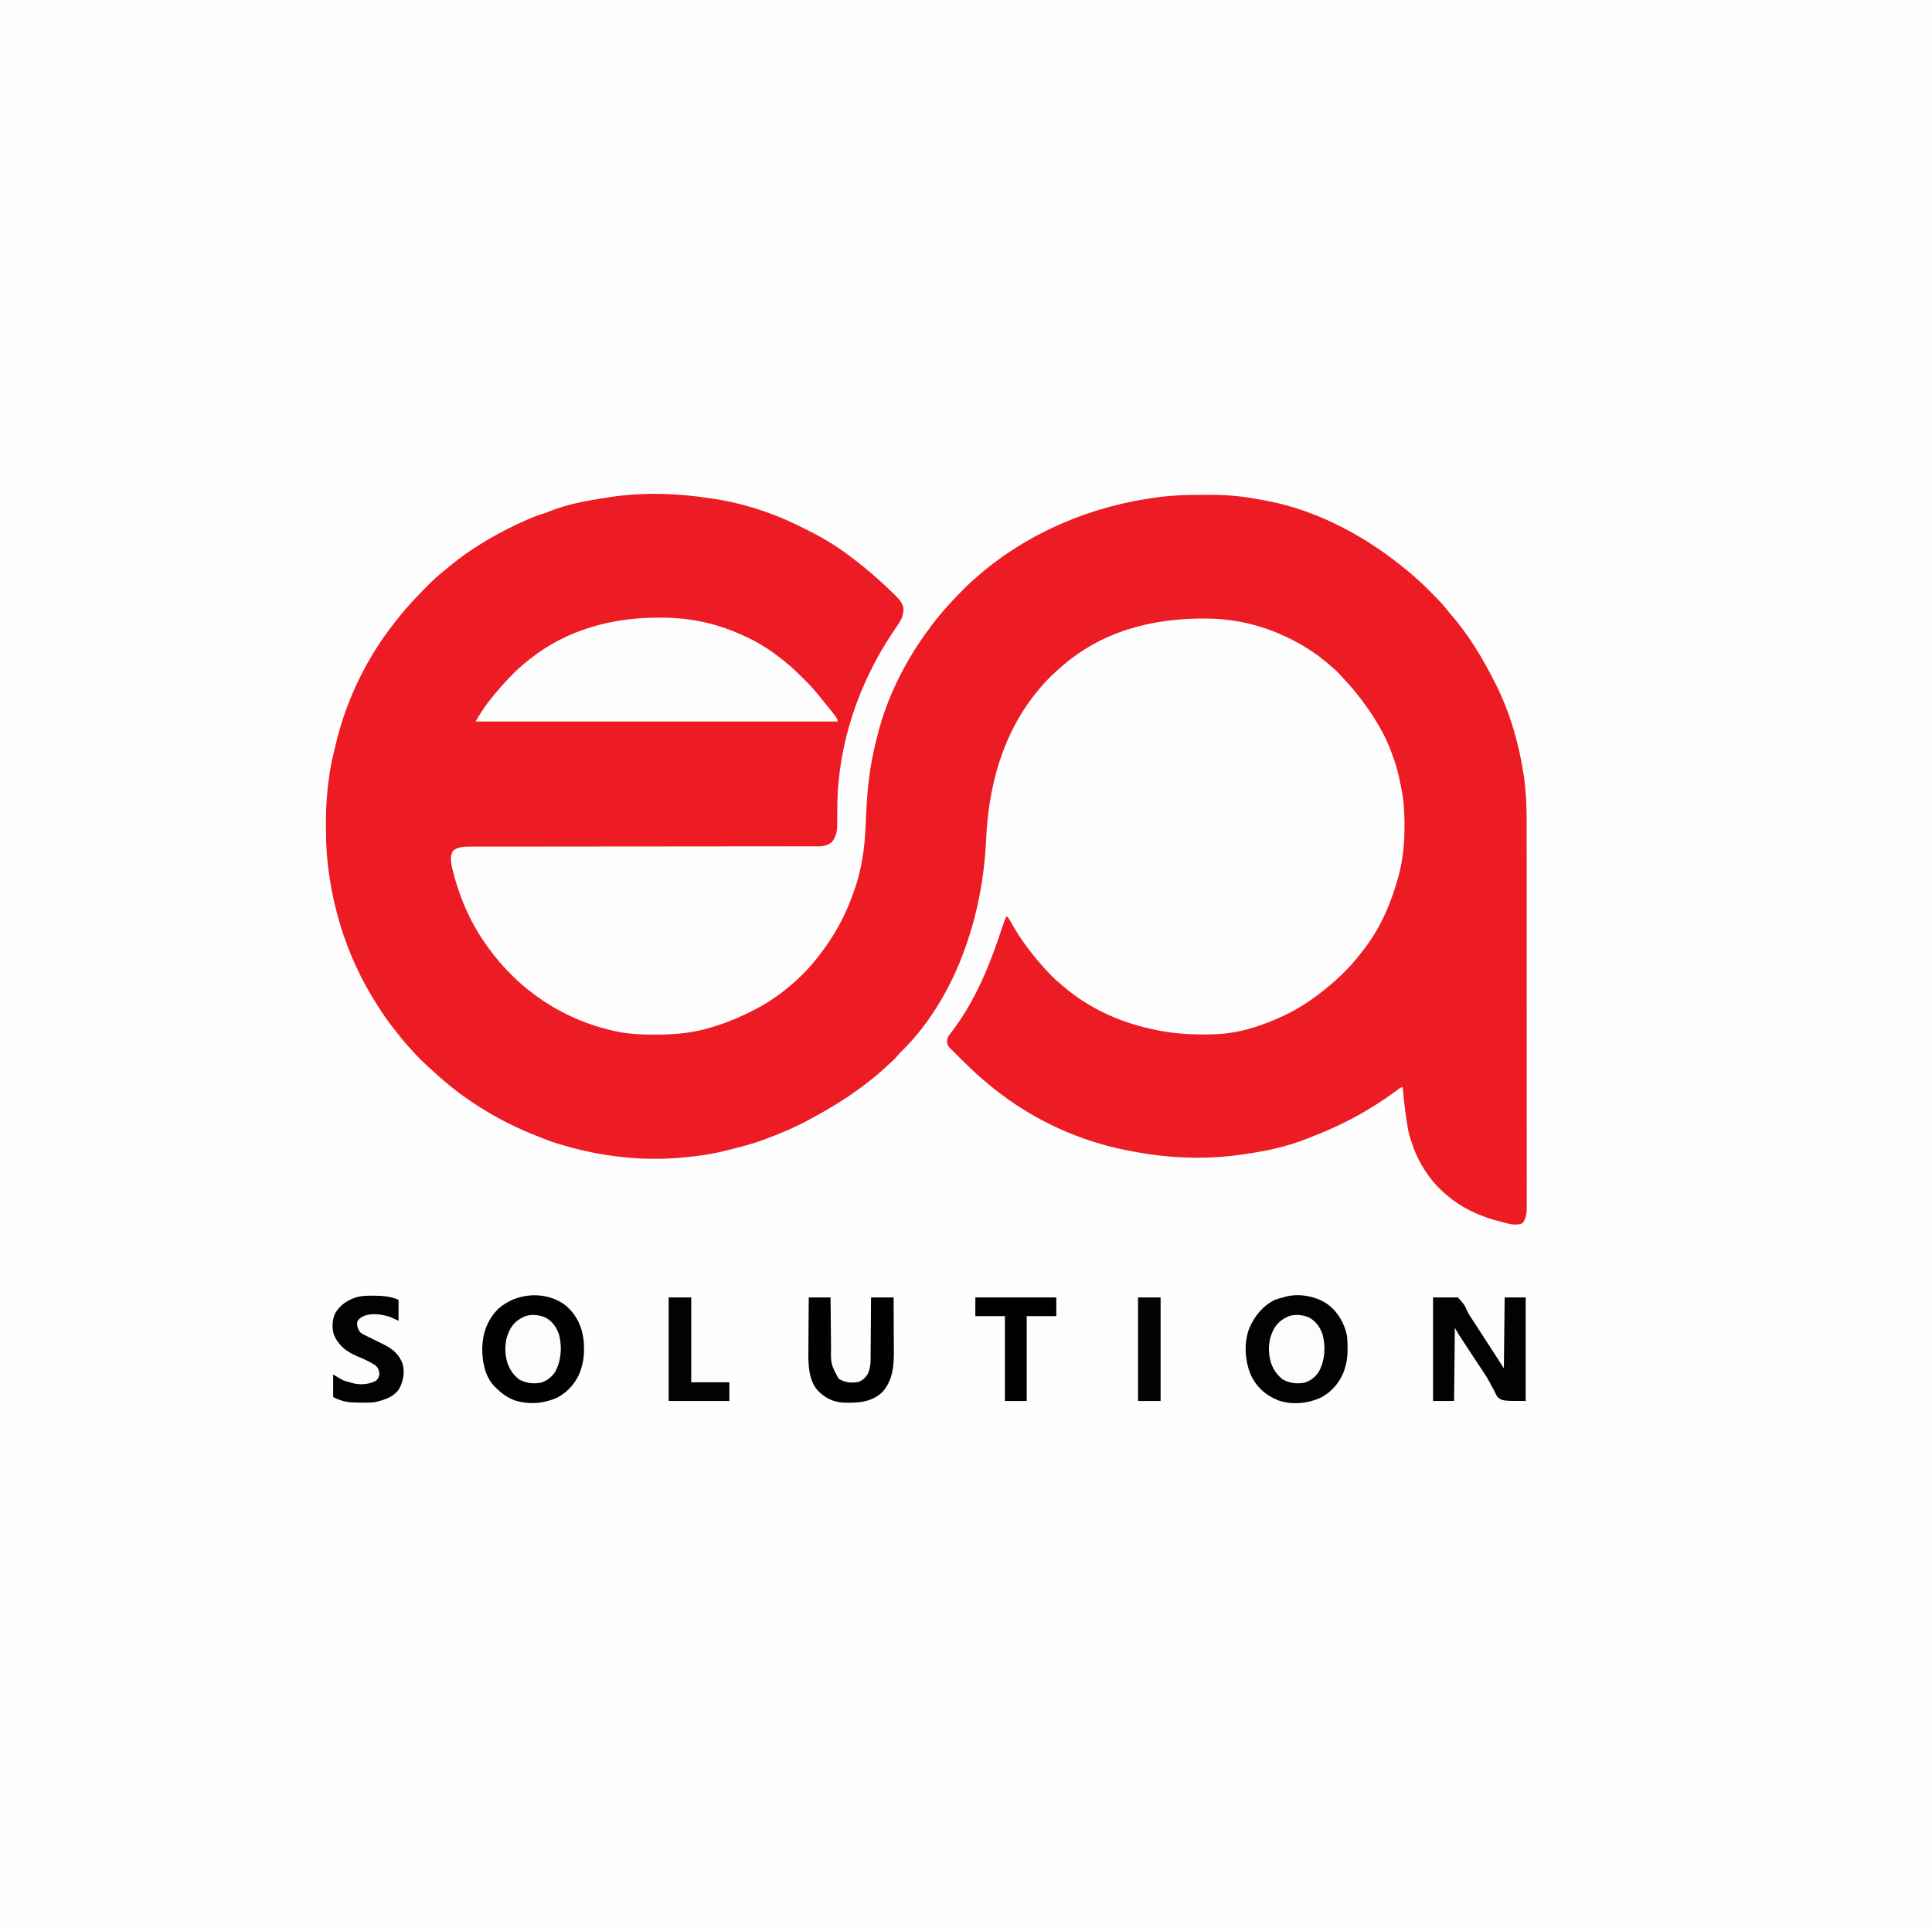 <?xml version="1.0" encoding="UTF-8"?>
<svg version="1.1" xmlns="http://www.w3.org/2000/svg" width="2482" height="2481">
<rect width="100%" height="100%" fill="#333333" stroke="none"/>
<path d="M0 0 C819.06 0 1638.12 0 2482 0 C2482 818.73 2482 1637.46 2482 2481 C1662.94 2481 843.88 2481 0 2481 C0 1662.27 0 843.54 0 0 Z " fill="#FEFEFE" transform="translate(0,0)"/>
<path d="M0 0 C2.086 0.307 4.174 0.604 6.262 0.898 C43.327 6.265 80.584 18.045 114.259 34.332 C114.959 34.669 115.659 35.007 116.38 35.354 C120.383 37.297 124.356 39.293 128.312 41.332 C130.264 42.334 132.224 43.32 134.185 44.305 C151.878 53.311 168.875 63.967 184.615 76.069 C186.268 77.339 187.932 78.592 189.599 79.844 C197.394 85.727 204.864 91.955 212.259 98.332 C212.976 98.947 213.693 99.562 214.431 100.195 C223.101 107.701 231.511 115.491 239.697 123.52 C240.276 124.077 240.855 124.635 241.451 125.209 C246.222 129.941 250.513 134.875 251.959 141.57 C251.926 150.092 249.974 155.314 245.259 162.332 C244.647 163.245 244.647 163.245 244.023 164.176 C242.089 167.058 240.152 169.939 238.208 172.814 C194.723 237.658 167.859 316.136 166.986 394.508 C166.975 395.508 166.963 396.509 166.952 397.54 C166.914 401.614 166.886 405.687 166.878 409.76 C166.869 412.802 166.835 415.842 166.798 418.883 C166.803 419.787 166.808 420.691 166.814 421.623 C166.695 429.371 164.785 436.124 159.947 442.27 C154.272 446.625 149.222 447.778 142.174 447.711 C141.385 447.716 140.596 447.72 139.783 447.725 C137.14 447.737 134.499 447.727 131.856 447.717 C129.942 447.721 128.028 447.727 126.113 447.733 C120.854 447.747 115.595 447.743 110.336 447.735 C104.664 447.731 98.992 447.743 93.32 447.754 C83.491 447.77 73.662 447.775 63.833 447.773 C49.613 447.771 35.393 447.787 21.174 447.808 C14.547 447.817 7.921 447.826 1.294 447.835 C0.299 447.836 0.299 447.836 -0.716 447.837 C-16.501 447.857 -32.286 447.867 -48.071 447.876 C-48.762 447.876 -49.453 447.877 -50.164 447.877 C-55.759 447.88 -61.355 447.883 -66.95 447.886 C-83.06 447.895 -99.17 447.906 -115.279 447.919 C-116.315 447.92 -116.315 447.92 -117.371 447.92 C-133.127 447.933 -148.883 447.947 -164.639 447.966 C-165.632 447.967 -165.632 447.967 -166.646 447.969 C-173.911 447.978 -181.176 447.987 -188.441 447.997 C-202.627 448.015 -216.813 448.026 -230.999 448.027 C-240.717 448.028 -250.434 448.036 -260.152 448.05 C-265.761 448.057 -271.37 448.061 -276.979 448.057 C-282.113 448.052 -287.247 448.057 -292.381 448.07 C-294.238 448.072 -296.096 448.072 -297.954 448.067 C-300.479 448.062 -303.004 448.069 -305.529 448.079 C-306.611 448.072 -306.611 448.072 -307.715 448.065 C-314.482 448.116 -321.242 449.127 -326.741 453.332 C-331.02 460.086 -329.311 469.15 -327.678 476.559 C-319.365 510.843 -305.218 544.516 -284.741 573.332 C-284.099 574.256 -283.457 575.181 -282.795 576.133 C-242.996 632.335 -184.143 671.624 -116.553 685.582 C-115.831 685.733 -115.109 685.884 -114.365 686.04 C-99.799 688.866 -85.229 689.663 -70.427 689.593 C-67.742 689.582 -65.058 689.593 -62.373 689.605 C-38.388 689.626 -13.851 686.641 8.982 679.084 C10.591 678.553 12.203 678.033 13.818 677.521 C29.663 672.488 44.479 665.922 59.259 658.332 C60.029 657.939 60.798 657.546 61.59 657.141 C92.557 641.11 122.192 616.137 143.259 588.332 C143.761 587.685 144.263 587.038 144.78 586.371 C163.237 562.522 177.731 536.16 187.483 507.595 C188.26 505.329 189.066 503.075 189.877 500.82 C193.648 490.154 196.237 479.456 198.259 468.332 C198.4 467.584 198.54 466.836 198.685 466.065 C202.28 446.625 203.135 426.939 203.956 407.226 C205.334 374.139 208.808 342.439 217.259 310.332 C217.609 308.905 217.957 307.478 218.302 306.051 C230.72 255.601 255.134 207.704 286.259 166.332 C286.922 165.442 286.922 165.442 287.597 164.535 C300.117 147.731 314.239 132.295 329.009 117.457 C329.706 116.755 330.403 116.054 331.121 115.331 C335.672 110.795 340.383 106.513 345.259 102.332 C346.224 101.486 347.188 100.641 348.181 99.77 C413.32 43.628 495.107 9.733 580.072 -0.98 C581.954 -1.22 581.954 -1.22 583.874 -1.463 C600.64 -3.461 617.364 -3.855 634.234 -3.853 C637.36 -3.855 640.485 -3.874 643.611 -3.893 C663.112 -3.948 682.419 -2.714 701.634 0.707 C702.908 0.928 704.181 1.15 705.493 1.378 C709.085 2.012 712.673 2.665 716.259 3.332 C717.138 3.494 718.017 3.657 718.922 3.824 C785.883 16.528 848.368 51.087 900.259 94.332 C900.762 94.749 901.264 95.166 901.782 95.596 C910.678 103.003 919.055 110.811 927.211 119.023 C929.081 120.904 930.962 122.774 932.843 124.643 C939.777 131.569 946.184 138.634 952.259 146.332 C953.206 147.457 954.159 148.577 955.123 149.688 C977.79 175.897 995.721 205.45 1011.259 236.332 C1011.662 237.124 1012.066 237.915 1012.481 238.731 C1030.849 274.99 1042.466 315.102 1048.572 355.207 C1048.793 356.645 1048.793 356.645 1049.018 358.111 C1051.734 377.407 1052.559 396.822 1052.52 416.285 C1052.523 418.474 1052.527 420.663 1052.532 422.852 C1052.542 428.786 1052.54 434.721 1052.535 440.656 C1052.533 447.087 1052.542 453.517 1052.549 459.948 C1052.563 472.509 1052.564 485.07 1052.562 497.632 C1052.56 507.839 1052.562 518.046 1052.566 528.253 C1052.567 529.725 1052.567 531.196 1052.568 532.667 C1052.569 534.885 1052.57 537.103 1052.57 539.32 C1052.579 559.899 1052.583 580.477 1052.579 601.056 C1052.579 601.829 1052.579 602.603 1052.579 603.4 C1052.578 607.321 1052.577 611.242 1052.576 615.162 C1052.576 615.941 1052.576 616.719 1052.576 617.521 C1052.575 619.096 1052.575 620.67 1052.574 622.245 C1052.569 646.786 1052.577 671.327 1052.596 695.868 C1052.616 723.486 1052.627 751.104 1052.623 778.722 C1052.623 781.665 1052.622 784.608 1052.622 787.552 C1052.622 788.639 1052.622 788.639 1052.622 789.748 C1052.62 800.681 1052.627 811.613 1052.638 822.546 C1052.65 834.968 1052.651 847.389 1052.639 859.81 C1052.633 866.146 1052.632 872.482 1052.644 878.819 C1052.655 884.618 1052.652 890.416 1052.638 896.215 C1052.635 898.313 1052.637 900.412 1052.645 902.51 C1052.655 905.361 1052.647 908.212 1052.634 911.064 C1052.641 911.879 1052.649 912.693 1052.656 913.533 C1052.593 920.203 1051.457 926.601 1047.197 931.895 C1038.876 935.966 1028.603 932.335 1020.134 930.207 C1019.493 930.048 1018.852 929.89 1018.191 929.726 C992.703 923.399 969.257 912.571 949.259 895.332 C948.293 894.499 947.326 893.667 946.33 892.809 C934.957 882.807 925.952 871.334 918.259 858.332 C917.906 857.735 917.553 857.138 917.189 856.523 C911.939 847.512 908.119 838.291 904.931 828.371 C904.484 827.014 904.011 825.664 903.514 824.324 C901.001 817.407 899.893 810.335 898.759 803.082 C898.653 802.417 898.547 801.753 898.438 801.068 C896.128 786.547 894.582 771.974 893.259 757.332 C890.634 757.332 889.818 758.225 887.724 759.789 C886.647 760.584 886.647 760.584 885.548 761.396 C884.772 761.973 883.996 762.55 883.197 763.145 C874.432 769.567 865.475 775.579 856.259 781.332 C855.347 781.903 855.347 781.903 854.416 782.486 C830.19 797.554 804.863 809.898 778.269 820.161 C775.572 821.21 772.894 822.294 770.216 823.391 C744.775 833.52 716.35 839.658 689.259 843.332 C688.307 843.477 687.354 843.622 686.373 843.772 C648.354 849.437 606.262 849.065 568.259 843.332 C567.082 843.16 565.905 842.989 564.692 842.812 C556.169 841.539 547.71 840.02 539.259 838.332 C537.477 837.977 537.477 837.977 535.658 837.615 C478.081 825.84 422.998 800.971 376.259 765.332 C375.637 764.86 375.014 764.387 374.373 763.9 C367.806 758.895 361.416 753.691 355.134 748.332 C354.621 747.894 354.108 747.457 353.579 747.006 C343.27 738.109 333.48 728.718 323.873 719.076 C322.039 717.237 320.199 715.402 318.359 713.568 C317.186 712.395 316.014 711.221 314.841 710.047 C314.294 709.501 313.746 708.955 313.181 708.393 C309.818 705.008 308.39 703.519 307.861 698.707 C307.939 693.433 310.481 690.363 313.634 686.332 C314.75 684.829 315.862 683.324 316.97 681.816 C317.807 680.688 317.807 680.688 318.661 679.537 C346.651 640.929 364.874 594.967 379.372 549.921 C380.774 545.598 382.418 541.481 384.259 537.332 C387.294 539.967 388.906 543.079 390.822 546.582 C402.019 566.584 415.925 585.322 431.259 602.332 C431.805 602.94 432.351 603.547 432.913 604.173 C439.043 610.966 445.188 617.504 452.259 623.332 C453.211 624.16 454.162 624.987 455.142 625.84 C488.35 654.685 527.436 673.03 570.259 682.332 C571.061 682.514 571.863 682.695 572.69 682.882 C597.057 688.392 621.326 689.936 646.259 689.332 C647.037 689.322 647.816 689.312 648.617 689.301 C668.56 689.024 689.444 684.895 708.259 678.332 C708.992 678.082 709.725 677.833 710.48 677.575 C736.723 668.561 761.156 656.196 783.259 639.332 C784.116 638.687 784.116 638.687 784.99 638.029 C804.868 623.03 824.233 605.194 839.259 585.332 C840.026 584.382 840.793 583.432 841.584 582.453 C863.814 554.569 877.731 522.501 887.259 488.332 C887.749 486.598 887.749 486.598 888.248 484.828 C893.773 464 895.659 442.621 895.572 421.145 C895.571 420.251 895.57 419.357 895.568 418.436 C895.533 404.541 894.828 391.017 892.259 377.332 C892.075 376.289 892.075 376.289 891.887 375.225 C891.121 370.9 890.219 366.617 889.259 362.332 C888.97 360.967 888.681 359.603 888.392 358.238 C886.309 348.656 883.486 339.509 880.015 330.34 C879.311 328.469 878.635 326.586 877.962 324.703 C869.27 301.413 855.19 279.145 840.259 259.332 C839.821 258.75 839.383 258.167 838.932 257.567 C833.266 250.088 827.308 242.99 820.888 236.148 C818.398 233.48 815.982 230.76 813.572 228.02 C809.727 223.747 805.665 220.012 801.259 216.332 C800.291 215.488 799.323 214.643 798.326 213.773 C790.976 207.384 783.419 201.672 775.259 196.332 C773.825 195.385 773.825 195.385 772.361 194.418 C733.798 169.823 688.912 155.493 643.029 155.094 C641.617 155.079 641.617 155.079 640.176 155.064 C571.297 154.498 505.698 171.502 453.259 218.332 C452.393 219.089 451.527 219.845 450.634 220.625 C440.624 229.463 431.492 238.815 423.259 249.332 C422.469 250.317 421.679 251.302 420.865 252.316 C378.419 305.712 361.157 371.939 358.085 439.033 C357.419 453.555 356.214 467.918 354.259 482.332 C354.112 483.419 353.965 484.505 353.814 485.625 C350.018 513.067 343.946 540.021 335.259 566.332 C334.852 567.584 334.852 567.584 334.437 568.861 C317.19 621.554 288.212 673.724 248.017 712.574 C246.156 714.436 244.462 716.387 242.759 718.395 C239.924 721.681 236.913 724.5 233.603 727.301 C231.27 729.323 229.02 731.421 226.774 733.54 C219.608 740.279 212.088 746.384 204.259 752.332 C203.621 752.822 202.983 753.312 202.325 753.817 C182.47 769.053 161.405 782.227 139.414 794.159 C137.391 795.26 135.38 796.378 133.369 797.5 C114.223 808.047 93.79 816.862 73.259 824.332 C72.232 824.714 71.205 825.097 70.147 825.49 C61.864 828.526 53.543 831.045 45.009 833.27 C44.368 833.438 43.727 833.606 43.066 833.779 C38.469 834.984 33.866 836.163 29.259 837.332 C28.096 837.628 26.933 837.924 25.735 838.229 C11.28 841.865 -3.044 844.556 -17.878 846.04 C-20.553 846.313 -23.22 846.629 -25.889 846.953 C-79.835 852.984 -134.888 846.838 -186.741 831.332 C-187.5 831.108 -188.26 830.883 -189.042 830.652 C-196.231 828.519 -203.264 826.175 -210.214 823.354 C-212.528 822.418 -214.849 821.51 -217.178 820.613 C-263.395 802.659 -306.58 777.267 -343.741 744.332 C-344.622 743.551 -345.504 742.77 -346.413 741.965 C-348.868 739.767 -351.306 737.553 -353.741 735.332 C-354.719 734.446 -355.697 733.561 -356.706 732.648 C-364.845 725.262 -372.786 717.763 -379.944 709.406 C-381.915 707.13 -383.952 704.923 -385.991 702.707 C-391.083 697.062 -395.737 691.112 -400.376 685.095 C-401.678 683.413 -402.992 681.742 -404.311 680.074 C-410.576 672.111 -416.26 663.851 -421.741 655.332 C-422.224 654.59 -422.707 653.849 -423.205 653.085 C-444.611 620.106 -461.215 583.974 -472.303 546.27 C-472.542 545.459 -472.781 544.649 -473.028 543.814 C-478.516 525.144 -482.527 506.574 -485.428 487.332 C-485.531 486.654 -485.635 485.977 -485.741 485.279 C-488.774 465.113 -490.08 445.033 -490.001 424.644 C-489.991 421.334 -490.001 418.025 -490.014 414.715 C-490.027 395.763 -488.675 377.023 -485.928 358.27 C-485.758 357.097 -485.588 355.925 -485.412 354.718 C-483.9 344.703 -481.853 334.884 -479.412 325.058 C-478.718 322.239 -478.059 319.414 -477.405 316.586 C-465.005 263.902 -441.115 212.739 -408.741 169.332 C-407.996 168.331 -407.996 168.331 -407.237 167.31 C-393.527 148.936 -378.468 131.871 -362.261 115.667 C-360.736 114.14 -359.219 112.604 -357.702 111.068 C-351.374 104.705 -344.778 98.916 -337.741 93.332 C-336.678 92.445 -335.62 91.553 -334.569 90.652 C-314.983 73.975 -293.261 59.71 -270.741 47.332 C-269.889 46.861 -269.037 46.39 -268.159 45.904 C-256.345 39.418 -244.281 33.641 -231.928 28.27 C-231.292 27.992 -230.657 27.714 -230.001 27.428 C-223.388 24.549 -216.842 21.857 -209.875 19.963 C-207.562 19.279 -205.395 18.403 -203.178 17.457 C-179.91 8.014 -153.887 3.401 -129.162 -0.302 C-127.125 -0.61 -125.092 -0.943 -123.061 -1.281 C-119.626 -1.831 -116.197 -2.272 -112.741 -2.668 C-111.959 -2.758 -111.178 -2.848 -110.372 -2.941 C-73.558 -6.973 -36.562 -5.383 0 0 Z " fill="#ED1B24" transform="translate(908.741,639.668)"/>
<path d="M0 0 C1.02 -0.006 2.04 -0.012 3.091 -0.018 C28.074 -0.116 53.067 3.071 77 10.438 C77.947 10.727 77.947 10.727 78.914 11.022 C90.685 14.657 101.863 19.186 113 24.438 C114.787 25.269 114.787 25.269 116.609 26.117 C133.025 34.023 147.846 44.015 162 55.438 C162.856 56.118 162.856 56.118 163.729 56.812 C172.282 63.648 180.055 71.29 187.812 79 C188.301 79.483 188.789 79.966 189.293 80.464 C195.992 87.107 202.138 94.043 208 101.438 C209.037 102.704 210.075 103.968 211.117 105.23 C231 129.61 231 129.61 231 133.438 C77.55 133.438 -75.9 133.438 -234 133.438 C-229.612 125.916 -225.426 118.899 -220.25 112 C-219.644 111.187 -219.039 110.373 -218.415 109.535 C-213.205 102.596 -207.757 95.928 -202 89.438 C-201.561 88.942 -201.122 88.447 -200.67 87.937 C-190.243 76.224 -179.395 65.082 -167 55.438 C-165.561 54.273 -165.561 54.273 -164.094 53.086 C-117.042 15.658 -59.349 0.115 0 0 Z " fill="#FEFEFE" transform="translate(845,793.562)"/>
<path d="M0 0 C13.891 9.707 22.909 25.012 26.237 41.509 C26.577 44.1 26.7 46.63 26.78 49.244 C26.806 49.961 26.831 50.679 26.858 51.418 C27.2 62.098 27.01 71.95 23.78 82.244 C23.513 83.172 23.246 84.1 22.971 85.056 C18.142 100.166 7.094 113.239 -6.865 120.705 C-23.883 128.51 -43.95 130.812 -61.895 124.505 C-78.321 118.091 -90.373 107.119 -97.689 91.009 C-104.943 73.043 -106.413 50.535 -99.406 32.101 C-92.604 16.172 -82.016 2.984 -66.22 -4.756 C-62.931 -5.989 -59.63 -6.922 -56.22 -7.756 C-55.008 -8.106 -53.797 -8.455 -52.548 -8.815 C-35.062 -13.153 -15.039 -9.632 0 0 Z " fill="#020202" transform="translate(1704.22,1674.756)"/>
<path d="M0 0 C14.221 12.02 21.626 28.3 23.302 46.682 C23.935 58.026 23.732 68.755 20.302 79.682 C20.035 80.61 19.769 81.538 19.494 82.495 C14.664 97.607 3.617 110.67 -10.338 118.143 C-27.65 126.074 -47.174 127.753 -65.475 121.936 C-75.136 118.177 -82.368 112.986 -89.698 105.682 C-90.262 105.141 -90.827 104.599 -91.409 104.042 C-103.982 90.869 -107.351 71.736 -107.166 54.26 C-106.556 35.024 -100.383 18.096 -86.635 4.346 C-63.49 -16.645 -25.138 -19.513 0 0 Z " fill="#010101" transform="translate(726.698,1677.318)"/>
<path d="M0 0 C10.56 0 21.12 0 32 0 C40.584 9.77 40.584 9.77 42.41 14.285 C44.926 20.025 48.114 25.013 51.625 30.188 C52.715 31.856 53.801 33.526 54.883 35.199 C55.406 36.005 55.93 36.812 56.47 37.642 C59.262 41.945 62.047 46.253 64.832 50.561 C68.925 56.889 73.033 63.208 77.146 69.523 C81.793 76.664 86.393 83.833 91 91 C91.33 60.97 91.66 30.94 92 0 C100.91 0 109.82 0 119 0 C119 43.89 119 87.78 119 133 C89 133 89 133 82.652 127.781 C81.261 125.343 80.09 123.035 78.938 120.5 C78.227 119.182 77.504 117.87 76.77 116.565 C75.233 113.815 73.752 111.044 72.301 108.248 C68.897 101.816 64.787 95.847 60.723 89.82 C58.494 86.5 56.31 83.151 54.121 79.805 C53.262 78.494 52.402 77.184 51.542 75.874 C51.122 75.233 50.701 74.591 50.267 73.931 C48.596 71.384 46.923 68.839 45.25 66.294 C43.68 63.905 42.111 61.514 40.544 59.123 C39.473 57.492 38.4 55.862 37.328 54.232 C36.359 52.754 36.359 52.754 35.371 51.246 C34.813 50.397 34.256 49.548 33.681 48.674 C31.691 45.508 29.855 42.247 28 39 C27.67 70.02 27.34 101.04 27 133 C18.09 133 9.18 133 0 133 C0 89.11 0 45.22 0 0 Z " fill="#020202" transform="translate(1841,1667)"/>
<path d="M0 0 C9.24 0 18.48 0 28 0 C28.02 2.361 28.04 4.721 28.06 7.153 C28.127 14.992 28.205 22.831 28.288 30.67 C28.337 35.419 28.384 40.167 28.422 44.915 C28.459 49.506 28.505 54.096 28.558 58.687 C28.576 60.43 28.592 62.173 28.603 63.916 C28.32 85.792 28.32 85.792 38.375 104.438 C46.626 109.349 53.786 110.212 63.371 108.602 C69.029 106.903 72.96 102.972 76 98 C78.553 91.9 79.444 86.381 79.432 79.808 C79.443 78.939 79.453 78.07 79.463 77.174 C79.493 74.333 79.503 71.493 79.512 68.652 C79.529 66.67 79.547 64.687 79.566 62.705 C79.613 57.512 79.643 52.318 79.67 47.125 C79.699 41.816 79.746 36.506 79.791 31.197 C79.877 20.798 79.943 10.399 80 0 C89.57 0 99.14 0 109 0 C109.068 11.102 109.123 22.203 109.155 33.305 C109.171 38.461 109.192 43.617 109.226 48.773 C109.259 53.76 109.277 58.746 109.285 63.732 C109.29 65.624 109.301 67.516 109.317 69.408 C109.473 88.265 107.703 107.465 94.188 121.941 C80.267 134.936 62.54 135.658 44.508 135.136 C30.965 134.401 20.21 128.785 11 119 C-0.471 105.214 -0.727 85.44 -0.488 68.457 C-0.479 66.466 -0.472 64.476 -0.467 62.485 C-0.448 57.315 -0.399 52.145 -0.343 46.975 C-0.292 41.671 -0.269 36.368 -0.244 31.064 C-0.191 20.709 -0.103 10.355 0 0 Z " fill="#010101" transform="translate(1039,1667)"/>
<path d="M0 0 C1.103 0.006 2.205 0.012 3.341 0.018 C14.298 0.151 23.62 0.882 33.812 5.25 C33.812 14.16 33.812 23.07 33.812 32.25 C28.367 29.775 28.367 29.775 22.812 27.25 C11.369 23.643 -2.042 21.533 -13.188 27.25 C-16.812 29.713 -16.812 29.713 -19.188 33.25 C-19.738 38.864 -18.762 42.89 -15.188 47.25 C-12.447 49.279 -9.508 50.721 -6.438 52.188 C-5.6 52.608 -4.763 53.028 -3.9 53.461 C-1.338 54.743 1.236 55.998 3.812 57.25 C6.067 58.363 8.319 59.482 10.569 60.604 C11.896 61.263 13.226 61.916 14.56 62.562 C26.222 68.274 34.067 74.944 38.957 87.094 C41.955 98.155 40.119 109.257 34.812 119.25 C28.499 129.554 16.968 133.399 5.812 136.25 C2.215 137.08 -1.103 137.378 -4.793 137.383 C-5.86 137.384 -6.926 137.385 -8.025 137.387 C-9.683 137.381 -9.683 137.381 -11.375 137.375 C-12.461 137.379 -13.547 137.383 -14.666 137.387 C-23.524 137.376 -32.137 137.306 -40.562 134.312 C-42.028 133.804 -42.028 133.804 -43.523 133.285 C-46.188 132.25 -46.188 132.25 -50.188 130.25 C-50.188 120.68 -50.188 111.11 -50.188 101.25 C-44.248 104.715 -44.248 104.715 -38.188 108.25 C-34.48 109.789 -34.48 109.789 -31.188 110.625 C-30.136 110.921 -29.084 111.218 -28 111.523 C-27.072 111.763 -26.144 112.003 -25.188 112.25 C-24.549 112.442 -23.911 112.634 -23.254 112.832 C-13.853 114.733 -3.659 113.806 4.812 109.25 C8.055 106.541 8.702 104.21 9.188 100 C8.701 95.135 7.409 92.442 3.812 89.25 C-3.563 84.571 -11.472 81.081 -19.5 77.688 C-33.097 71.923 -43.349 64.05 -49.188 50.25 C-52.011 41.78 -51.451 30.581 -47.625 22.562 C-41.203 11.7 -31.366 5.262 -19.305 1.693 C-12.848 0.107 -6.628 -0.058 0 0 Z " fill="#020202" transform="translate(478.188,1664.75)"/>
<path d="M0 0 C34.32 0 68.64 0 104 0 C104 7.92 104 15.84 104 24 C91.46 24 78.92 24 66 24 C66 59.97 66 95.94 66 133 C56.76 133 47.52 133 38 133 C38 97.03 38 61.06 38 24 C25.46 24 12.92 24 0 24 C0 16.08 0 8.16 0 0 Z " fill="#000000" transform="translate(1253,1667)"/>
<path d="M0 0 C9.57 0 19.14 0 29 0 C29 35.97 29 71.94 29 109 C45.17 109 61.34 109 78 109 C78 116.92 78 124.84 78 133 C52.26 133 26.52 133 0 133 C0 89.11 0 45.22 0 0 Z " fill="#030303" transform="translate(859,1667)"/>
<path d="M0 0 C9.398 5.041 14.61 12.938 17.891 22.855 C21.611 38.742 20.562 55.264 12.781 69.699 C8.31 76.608 1.954 81.647 -6.016 83.891 C-16.065 85.623 -24.749 84.446 -33.656 79.637 C-39.91 74.607 -44.596 68.811 -47.531 61.324 C-47.98 60.212 -47.98 60.212 -48.438 59.078 C-52.36 47.438 -52.582 31.627 -47.531 20.324 C-47.264 19.647 -46.998 18.971 -46.723 18.273 C-42.453 8.5 -35.327 2.222 -25.531 -1.676 C-17.34 -4.406 -7.86 -3.294 0 0 Z " fill="#FCFCFC" transform="translate(1681.531,1692.676)"/>
<path d="M0 0 C9.398 5.041 14.61 12.938 17.891 22.855 C21.611 38.742 20.562 55.264 12.781 69.699 C8.31 76.608 1.954 81.647 -6.016 83.891 C-16.065 85.623 -24.749 84.446 -33.656 79.637 C-39.91 74.607 -44.596 68.811 -47.531 61.324 C-47.98 60.212 -47.98 60.212 -48.438 59.078 C-52.36 47.438 -52.582 31.627 -47.531 20.324 C-47.264 19.647 -46.998 18.971 -46.723 18.273 C-42.453 8.5 -35.327 2.222 -25.531 -1.676 C-17.34 -4.406 -7.86 -3.294 0 0 Z " fill="#FCFCFC" transform="translate(700.531,1692.676)"/>
<path d="M0 0 C9.57 0 19.14 0 29 0 C29 43.89 29 87.78 29 133 C19.43 133 9.86 133 0 133 C0 89.11 0 45.22 0 0 Z " fill="#040404" transform="translate(1462,1667)"/>
</svg>
